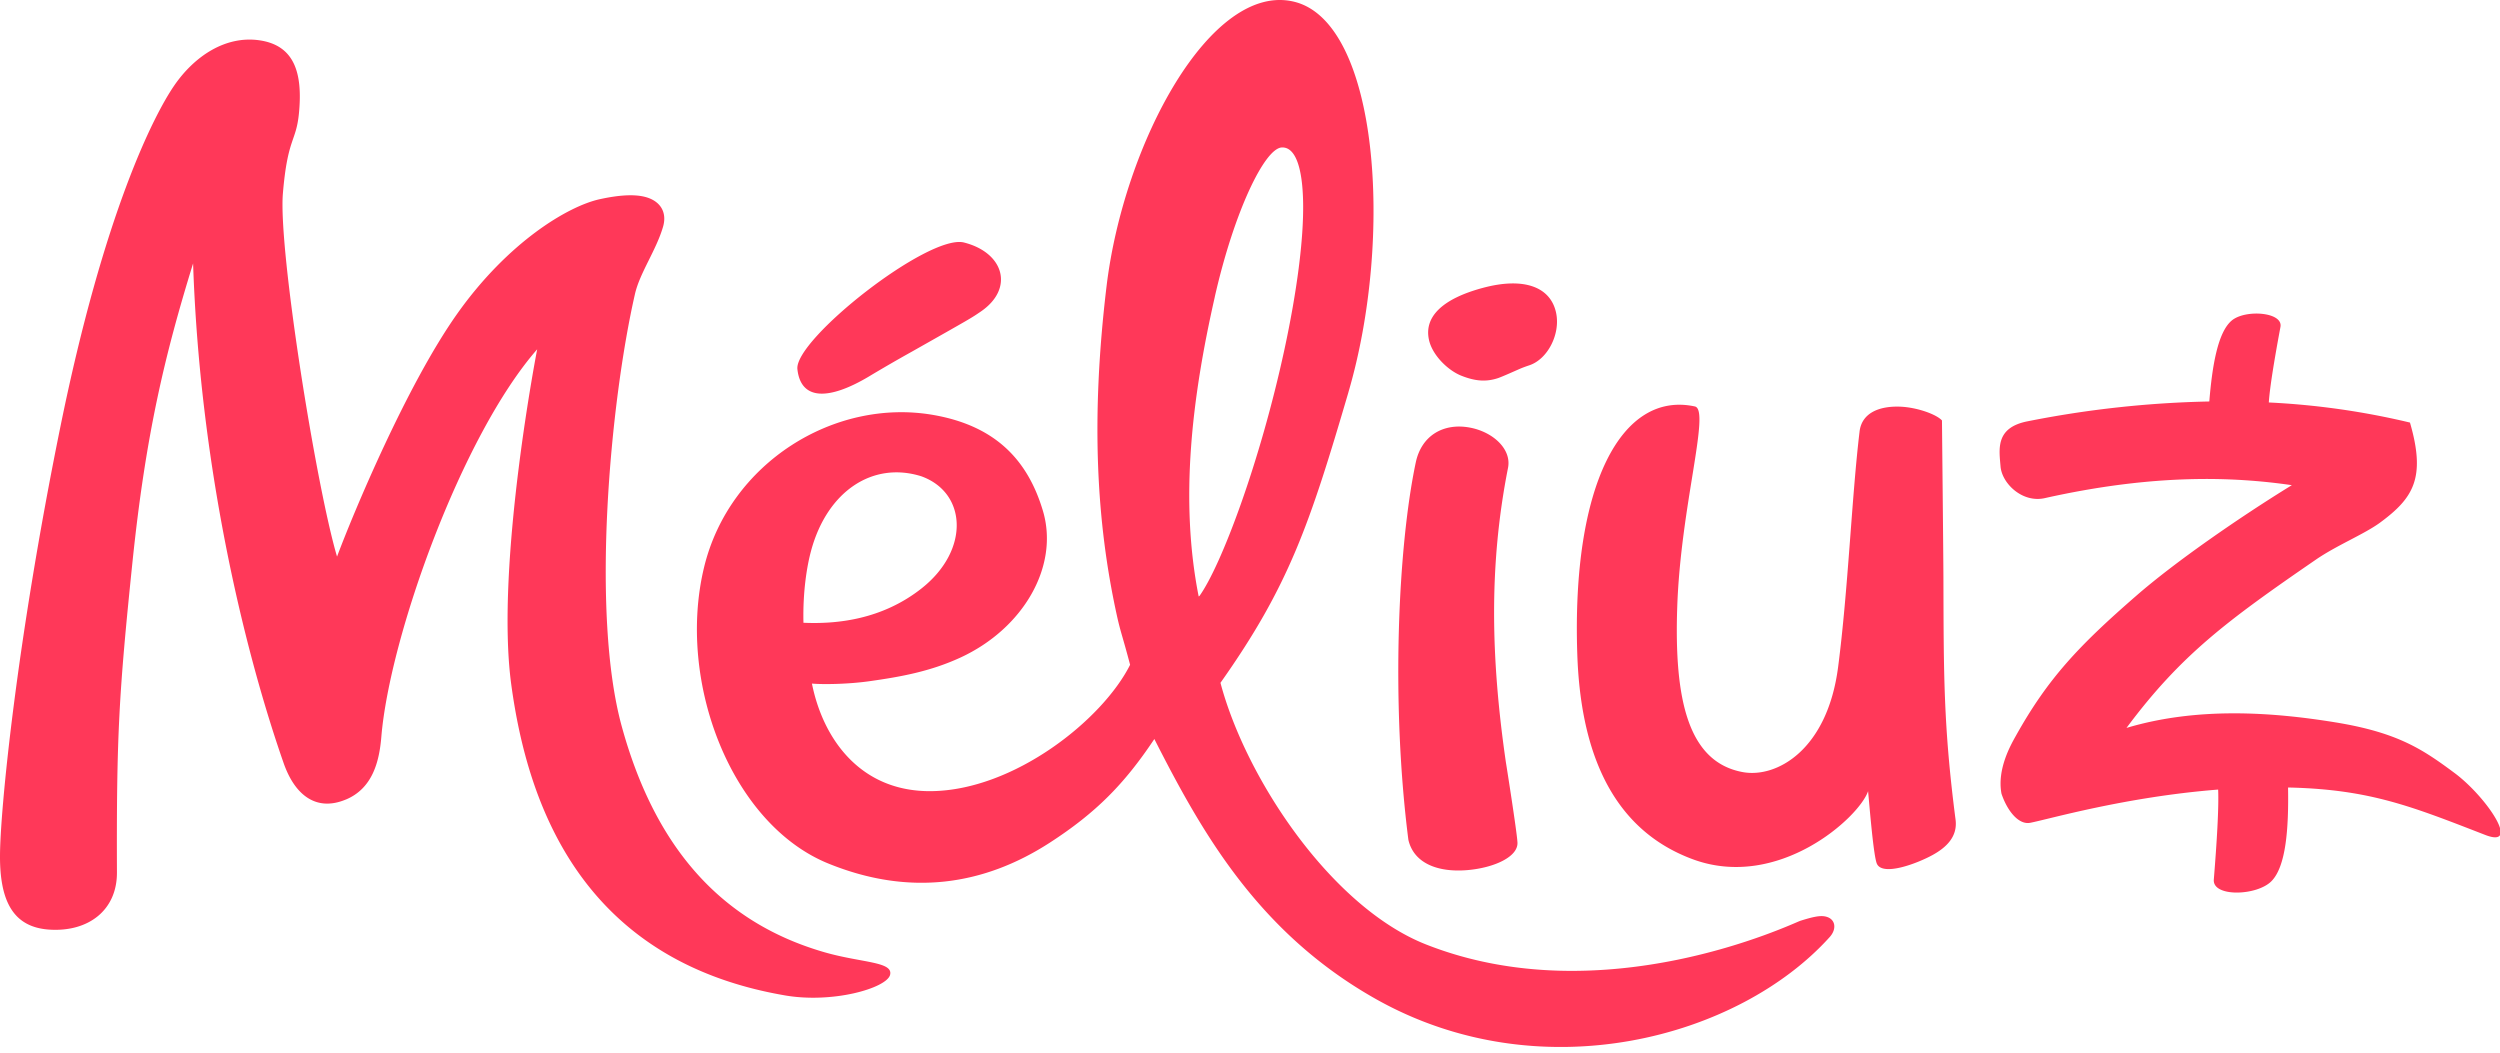 <svg width="76" height="32" xmlns="http://www.w3.org/2000/svg"><path d="M69.557 23.94l.088.002c2.433.065 3.702.586 5.906 1.44 1.108.43.033-1.165-.933-1.883-.966-.718-1.722-1.23-3.627-1.54-1.904-.309-4.185-.477-6.346.17 1.654-2.22 3.051-3.255 5.756-5.115.64-.44 1.476-.776 1.955-1.128 1.016-.748 1.393-1.363.907-3.04a23.244 23.244 0 00-4.291-.611c.03-.473.18-1.364.354-2.298.083-.45-1.062-.538-1.477-.196-.426.351-.597 1.37-.686 2.464a31.437 31.437 0 00-5.527.603c-.985.194-.861.852-.82 1.369.041.517.66 1.12 1.346.966 3.331-.745 5.721-.652 7.51-.394-1.596.982-3.544 2.33-4.727 3.36-1.76 1.53-2.69 2.518-3.666 4.266-.157.28-.573 1.014-.434 1.753.176.523.52.953.874.885.54-.103 2.887-.788 5.713-1.01.024.556-.042 1.62-.132 2.737-.043.537 1.31.498 1.753.047.442-.449.526-1.602.504-2.847zM59.036 12.782c-.176-.193-.77-.398-1.26-.419-.654-.027-1.178.194-1.245.755-.238 1.98-.346 4.796-.652 7.158-.327 2.529-1.874 3.384-2.898 3.196-1.657-.304-2.089-2.182-1.993-5.017.103-3.059 1.017-5.995.536-6.099-2.233-.48-3.749 2.39-3.574 7.54.093 2.724.914 5.265 3.51 6.225 2.597.96 5.062-1.273 5.33-2.07.051.554.168 1.994.269 2.21.176.378 1.202-.001 1.686-.266.41-.224.773-.552.704-1.08-.37-2.854-.36-4.427-.369-7.368-.001-.545-.044-4.765-.044-4.765zm-15.593-2.44c.108.466.58.921.983 1.08.433.172.758.188 1.107.075.143-.047.638-.272.69-.293a3.79 3.79 0 01.263-.097c.566-.185.955-.955.82-1.595-.166-.789-.974-1.097-2.226-.761-1.245.334-1.798.89-1.637 1.59zm-.628 15.19c.165.71.891.996 1.796.919.808-.07 1.537-.402 1.52-.834-.01-.292-.361-2.508-.353-2.45-.459-3.172-.516-6.005.066-8.945.112-.565-.45-1.091-1.163-1.224-.786-.146-1.466.229-1.642 1.062-.54 2.558-.757 7.297-.224 11.473zM26.44 11.43a48.643 48.643 0 011.29-.745c1.818-1.028 1.784-1.008 2.078-1.208 1.034-.7.718-1.794-.5-2.104-1.076-.275-5.165 2.95-5.067 3.85.104.956.96.953 2.2.207zm14.551.496C42.375 7.216 41.91.68 39.343.053c-2.531-.618-5.185 4.306-5.705 8.66-.483 4.033-.303 7.182.315 9.997.113.514.169.614.402 1.5-.843 1.678-3.53 3.813-6.042 3.841-2.156.025-3.294-1.588-3.63-3.27.339.03 1.1.019 1.74-.071.945-.133 1.844-.292 2.77-.718 1.923-.885 3.011-2.785 2.512-4.461-.462-1.552-1.447-2.583-3.32-2.914-3.016-.532-6.215 1.46-6.981 4.628-.842 3.48.828 7.805 3.775 9.005 2.45.998 4.709.68 6.74-.636 1.398-.906 2.261-1.778 3.173-3.148 1.444 2.843 3.158 5.885 6.723 7.898 5.03 2.84 11.051 1.187 13.81-1.88.231-.258.173-.584-.177-.63-.152-.02-.366.027-.717.138-.208.066-5.971 2.855-11.383.718-2.862-1.13-5.467-5.02-6.246-7.952 2.088-2.951 2.715-4.83 3.89-8.832zM28.025 17.88c-1.204.956-2.583 1.097-3.6 1.052-.022-.95.105-1.724.234-2.197.49-1.8 1.868-2.719 3.346-2.257 1.384.495 1.486 2.238.02 3.402zm8.904-8.853c.588-2.596 1.516-4.52 2.038-4.544.388-.019.631.542.648 1.693.017 1.117-.188 2.682-.567 4.443-.745 3.453-1.927 6.582-2.583 7.497l-.025.016c-.578-2.921-.213-6.007.49-9.105zM10.51 24.308c.819-.34 1.02-1.162 1.082-1.9.25-3.042 2.443-9.167 4.739-11.79.039-.21-1.286 6.515-.789 10.19.498 3.677 2.15 8.363 8.258 9.441 1.485.278 3.159-.21 3.259-.615.1-.405-.876-.362-2.003-.688-3.319-.96-5.205-3.412-6.153-6.858-.948-3.445-.352-9.865.4-13.15.147-.643.644-1.326.853-2.042.134-.457-.095-.8-.561-.914-.336-.082-.796-.05-1.359.073-.967.211-2.789 1.301-4.333 3.478-1.545 2.178-3.182 6.114-3.657 7.388C9.618 14.805 8.457 7.587 8.6 5.88c.143-1.707.402-1.553.488-2.436.12-1.233-.142-2.06-1.189-2.217-1.046-.157-1.995.489-2.602 1.373-.608.884-2.13 3.835-3.463 10.384C.501 19.534.005 24.632 0 26.016c-.005 1.384.404 2.177 1.51 2.245 1.172.073 2.05-.585 2.045-1.74-.016-4.193.063-5.452.467-9.386.405-3.933.992-6.356 1.848-9.127.2 6.026 1.498 11.594 2.751 15.186.34.976.99 1.486 1.887 1.114z" fill="#FF3859" fill-rule="evenodd"/></svg>